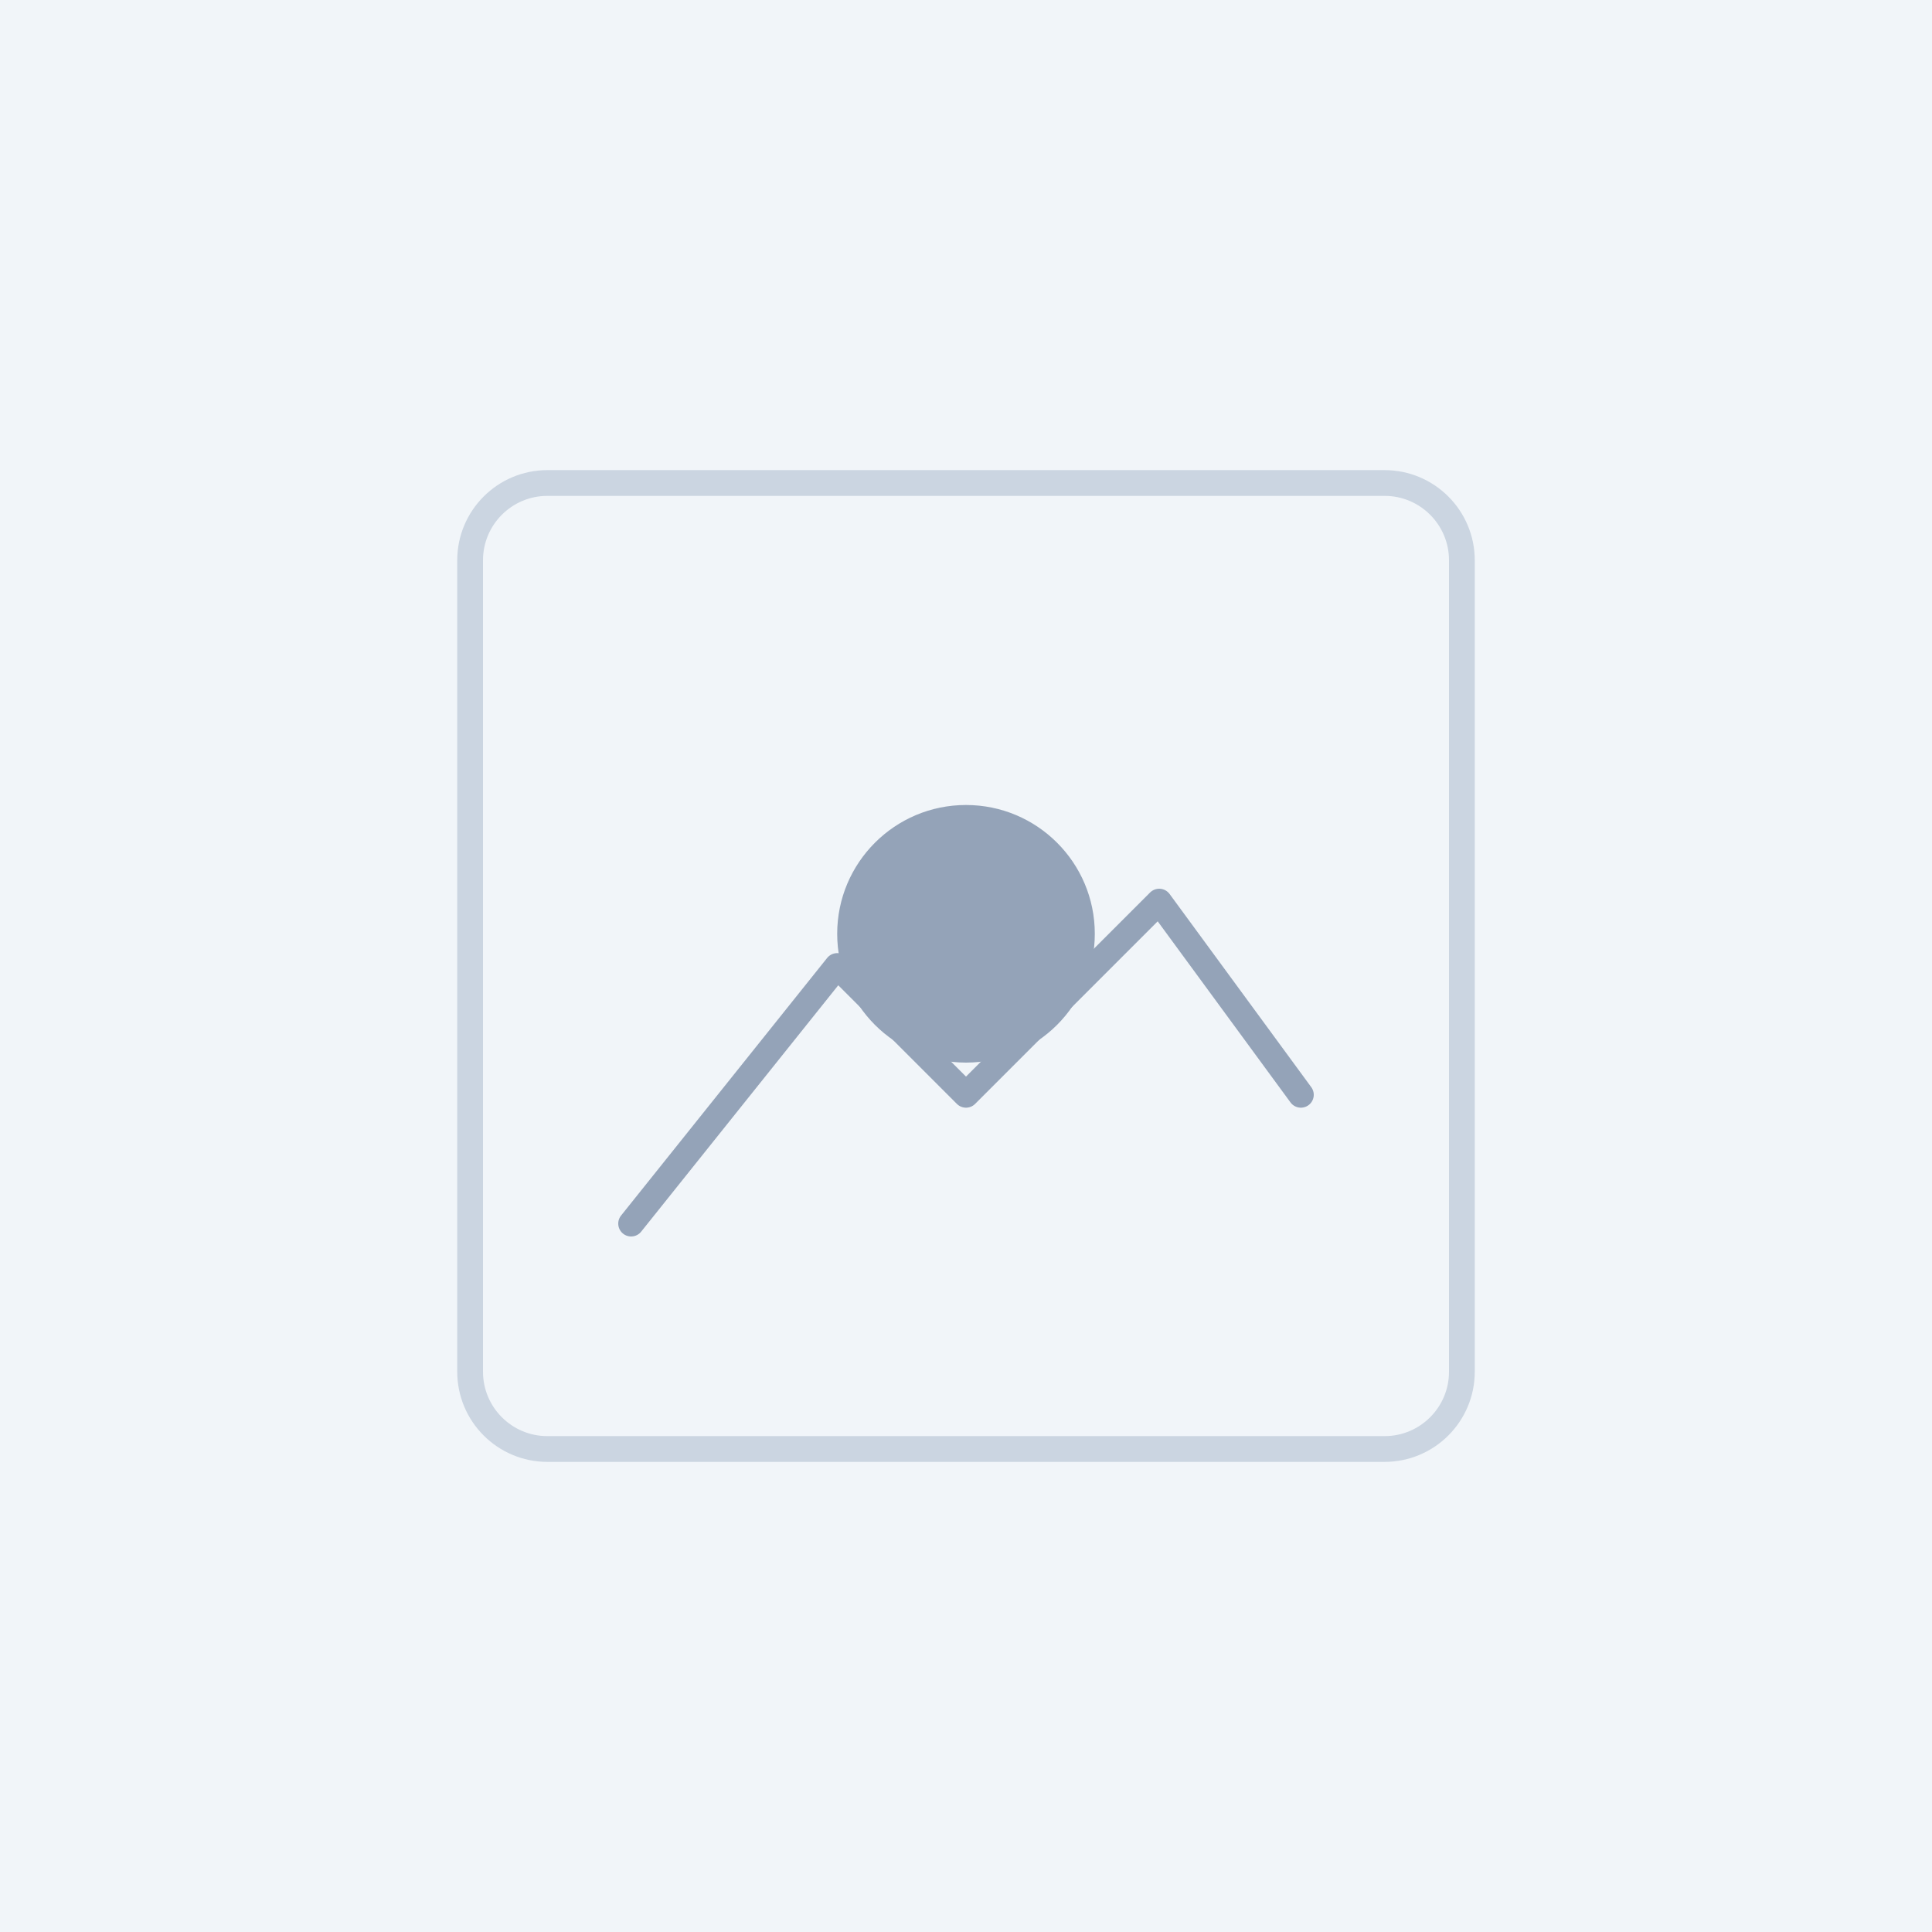 <svg viewBox="0 0 300 300" fill="none" xmlns="http://www.w3.org/2000/svg">
  <rect width="300" height="300" fill="#f1f5f9"/>
  <path d="M150 125C138.954 125 130 133.954 130 145C130 156.046 138.954 165 150 165C161.046 165 170 156.046 170 145C170 133.954 161.046 125 150 125Z" fill="#94a3b8"/>
  <path d="M85 75H215C221.627 75 227 80.373 227 87V213C227 219.627 221.627 225 215 225H85C78.373 225 73 219.627 73 213V87C73 80.373 78.373 75 85 75Z" stroke="#cbd5e1" stroke-width="4"/>
  <path d="M98 190L130 150L150 170L180 140L202 170" stroke="#94a3b8" stroke-width="4" stroke-linecap="round" stroke-linejoin="round"/>
</svg>